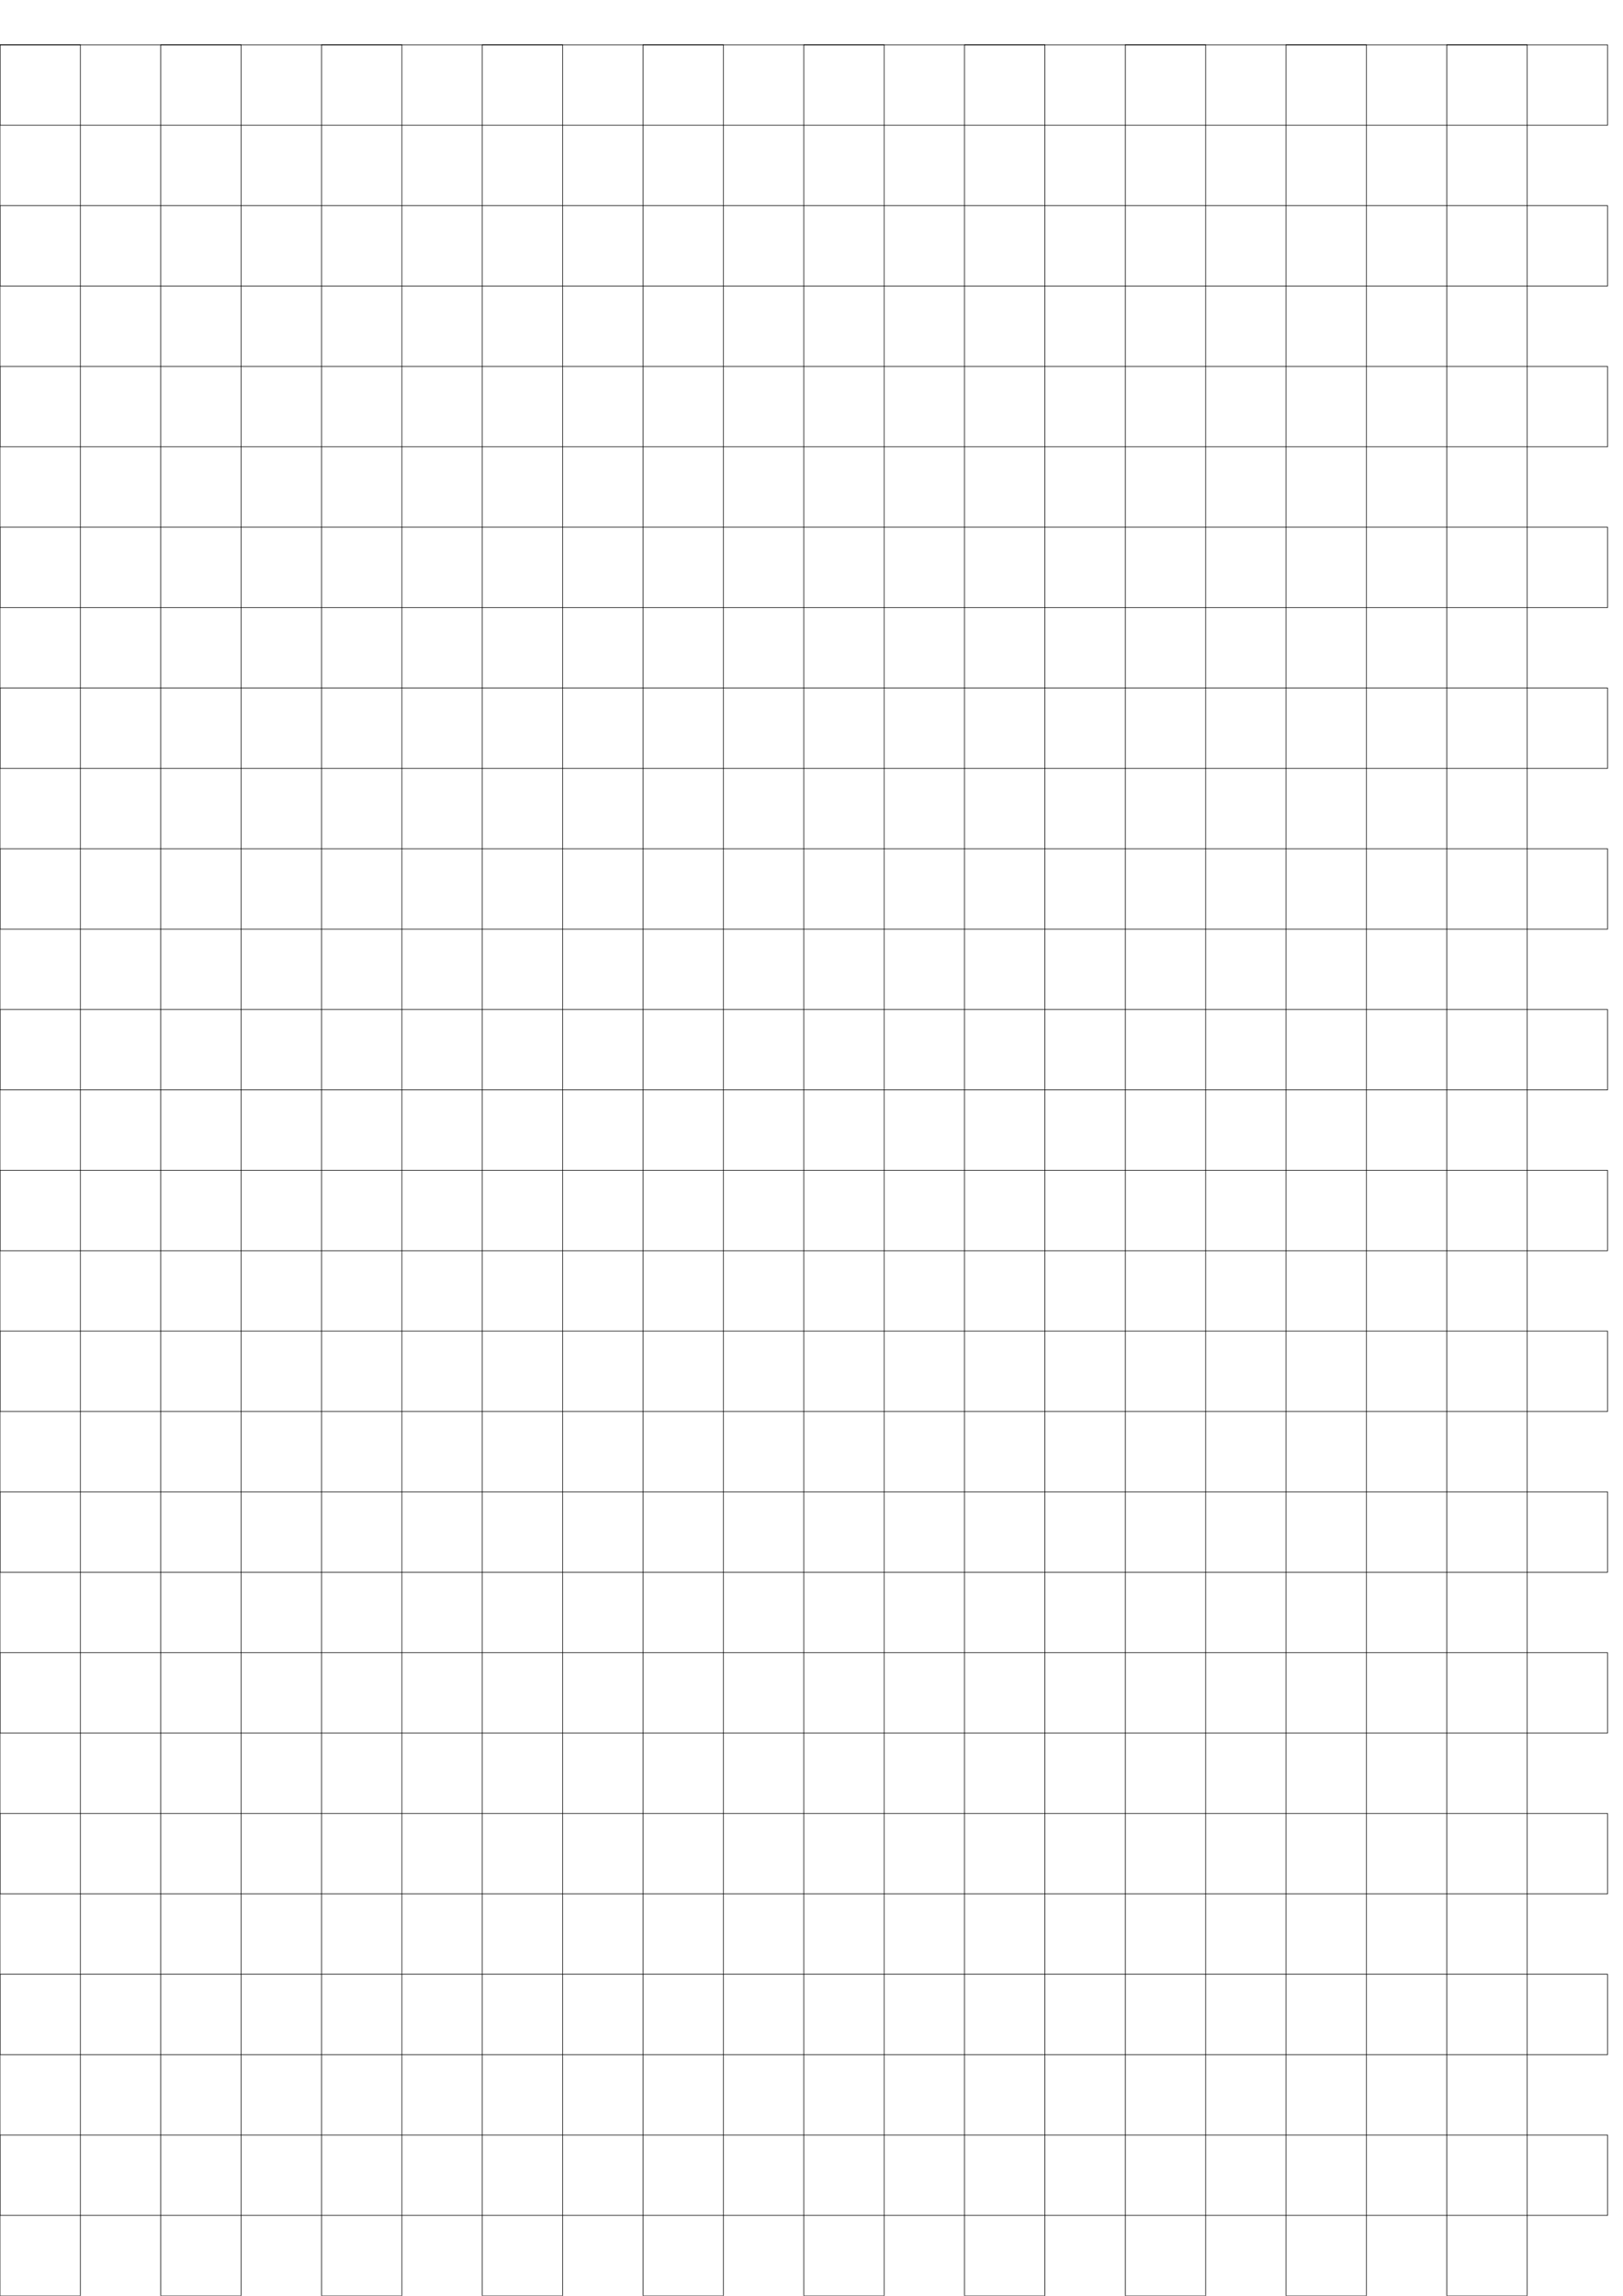 <?xml version="1.0" encoding="UTF-8" standalone="no"?>
<!-- Created with Inkscape (http://www.inkscape.org/) -->

<svg
   xmlns:dc="http://purl.org/dc/elements/1.1/"
   xmlns:cc="http://creativecommons.org/ns#"
   xmlns:rdf="http://www.w3.org/1999/02/22-rdf-syntax-ns#"
   xmlns:svg="http://www.w3.org/2000/svg"
   xmlns="http://www.w3.org/2000/svg"
   xmlns:sodipodi="http://sodipodi.sourceforge.net/DTD/sodipodi-0.dtd"
   xmlns:inkscape="http://www.inkscape.org/namespaces/inkscape"
   width="210mm"
   height="297mm"
   viewBox="0 0 210 297"
   version="1.1"
   id="svg8"
   inkscape:version="0.92.5 (2060ec1f9f, 2020-04-08)"
   sodipodi:docname="Větrací otvory 7mm - rozteč 10.4mm - šablona.svg">
  <defs
     id="defs2" />
  <sodipodi:namedview
     id="base"
     pagecolor="#ffffff"
     bordercolor="#666666"
     borderopacity="1.0"
     inkscape:pageopacity="0.0"
     inkscape:pageshadow="2"
     inkscape:zoom="0.7"
     inkscape:cx="299.91941"
     inkscape:cy="597.50417"
     inkscape:document-units="mm"
     inkscape:current-layer="layer1"
     showgrid="true"
     inkscape:window-width="1920"
     inkscape:window-height="1017"
     inkscape:window-x="-8"
     inkscape:window-y="-8"
     inkscape:window-maximized="1">
    <inkscape:grid
       type="xygrid"
       id="grid815"
       units="mm"
       spacingx="10.4"
       spacingy="10.4" />
  </sodipodi:namedview>
  <g
     inkscape:label="Vrstva 1"
     inkscape:groupmode="layer"
     id="layer1">
    <rect
       style="fill:none;fill-opacity:1;stroke:#000000;stroke-width:0.081;stroke-miterlimit:4;stroke-dasharray:none;stroke-opacity:1"
       id="rect883"
       width="10.4"
       height="291.2"
       x="0"
       y="5.8" />
    <rect
       style="fill:none;fill-opacity:1;stroke:#000000;stroke-width:0.081;stroke-miterlimit:4;stroke-dasharray:none;stroke-opacity:1"
       id="rect885"
       width="10.4"
       height="291.2"
       x="20.8"
       y="5.8" />
    <rect
       style="fill:none;fill-opacity:1;stroke:#000000;stroke-width:0.081;stroke-miterlimit:4;stroke-dasharray:none;stroke-opacity:1"
       id="rect887"
       width="10.4"
       height="291.2"
       x="41.6"
       y="5.8" />
    <rect
       style="fill:none;fill-opacity:1;stroke:#000000;stroke-width:0.081;stroke-miterlimit:4;stroke-dasharray:none;stroke-opacity:1"
       id="rect889"
       width="10.4"
       height="291.2"
       x="62.4"
       y="5.8" />
    <rect
       style="fill:none;fill-opacity:1;stroke:#000000;stroke-width:0.081;stroke-miterlimit:4;stroke-dasharray:none;stroke-opacity:1"
       id="rect891"
       width="10.4"
       height="291.2"
       x="83.2"
       y="5.8" />
    <rect
       style="fill:none;fill-opacity:1;stroke:#000000;stroke-width:0.081;stroke-miterlimit:4;stroke-dasharray:none;stroke-opacity:1"
       id="rect893"
       width="10.4"
       height="291.2"
       x="104"
       y="5.8" />
    <rect
       style="fill:none;fill-opacity:1;stroke:#000000;stroke-width:0.081;stroke-miterlimit:4;stroke-dasharray:none;stroke-opacity:1"
       id="rect895"
       width="10.4"
       height="291.2"
       x="124.8"
       y="5.8" />
    <rect
       style="fill:none;fill-opacity:1;stroke:#000000;stroke-width:0.081;stroke-miterlimit:4;stroke-dasharray:none;stroke-opacity:1"
       id="rect897"
       width="10.4"
       height="291.2"
       x="145.6"
       y="5.8" />
    <rect
       style="fill:none;fill-opacity:1;stroke:#000000;stroke-width:0.081;stroke-miterlimit:4;stroke-dasharray:none;stroke-opacity:1"
       id="rect899"
       width="10.4"
       height="291.2"
       x="166.4"
       y="5.8" />
    <rect
       style="fill:none;fill-opacity:1;stroke:#000000;stroke-width:0.081;stroke-miterlimit:4;stroke-dasharray:none;stroke-opacity:1"
       id="rect901"
       width="10.4"
       height="291.2"
       x="187.2"
       y="5.8" />
    <rect
       style="fill:none;fill-opacity:1;stroke:#000000;stroke-width:0.081;stroke-miterlimit:4;stroke-dasharray:none;stroke-opacity:1"
       id="rect903"
       width="208"
       height="10.4"
       x="0"
       y="5.8" />
    <rect
       style="fill:none;fill-opacity:1;stroke:#000000;stroke-width:0.081;stroke-miterlimit:4;stroke-dasharray:none;stroke-opacity:1"
       id="rect905"
       width="208"
       height="10.4"
       x="0"
       y="26.6" />
    <rect
       style="fill:none;fill-opacity:1;stroke:#000000;stroke-width:0.081;stroke-miterlimit:4;stroke-dasharray:none;stroke-opacity:1"
       id="rect907"
       width="208"
       height="10.4"
       x="0"
       y="47.4" />
    <rect
       style="fill:none;fill-opacity:1;stroke:#000000;stroke-width:0.081;stroke-miterlimit:4;stroke-dasharray:none;stroke-opacity:1"
       id="rect909"
       width="208"
       height="10.4"
       x="0"
       y="68.2" />
    <rect
       style="fill:none;fill-opacity:1;stroke:#000000;stroke-width:0.081;stroke-miterlimit:4;stroke-dasharray:none;stroke-opacity:1"
       id="rect911"
       width="208"
       height="10.4"
       x="0"
       y="89" />
    <rect
       style="fill:none;fill-opacity:1;stroke:#000000;stroke-width:0.081;stroke-miterlimit:4;stroke-dasharray:none;stroke-opacity:1"
       id="rect913"
       width="208"
       height="10.4"
       x="0"
       y="109.8" />
    <rect
       style="fill:none;fill-opacity:1;stroke:#000000;stroke-width:0.081;stroke-miterlimit:4;stroke-dasharray:none;stroke-opacity:1"
       id="rect915"
       width="208"
       height="10.4"
       x="0"
       y="130.6" />
    <rect
       style="fill:none;fill-opacity:1;stroke:#000000;stroke-width:0.081;stroke-miterlimit:4;stroke-dasharray:none;stroke-opacity:1"
       id="rect917"
       width="208"
       height="10.4"
       x="0"
       y="151.4" />
    <rect
       style="fill:none;fill-opacity:1;stroke:#000000;stroke-width:0.081;stroke-miterlimit:4;stroke-dasharray:none;stroke-opacity:1"
       id="rect919"
       width="208"
       height="10.4"
       x="0"
       y="172.2" />
    <rect
       style="fill:none;fill-opacity:1;stroke:#000000;stroke-width:0.081;stroke-miterlimit:4;stroke-dasharray:none;stroke-opacity:1"
       id="rect921"
       width="208"
       height="10.4"
       x="0"
       y="193" />
    <rect
       style="fill:none;fill-opacity:1;stroke:#000000;stroke-width:0.081;stroke-miterlimit:4;stroke-dasharray:none;stroke-opacity:1"
       id="rect923"
       width="208"
       height="10.4"
       x="0"
       y="213.8" />
    <rect
       style="fill:none;fill-opacity:1;stroke:#000000;stroke-width:0.081;stroke-miterlimit:4;stroke-dasharray:none;stroke-opacity:1"
       id="rect925"
       width="208"
       height="10.4"
       x="0"
       y="234.6" />
    <rect
       style="fill:none;fill-opacity:1;stroke:#000000;stroke-width:0.081;stroke-miterlimit:4;stroke-dasharray:none;stroke-opacity:1"
       id="rect927"
       width="208"
       height="10.4"
       x="0"
       y="255.4" />
    <rect
       style="fill:none;fill-opacity:1;stroke:#000000;stroke-width:0.081;stroke-miterlimit:4;stroke-dasharray:none;stroke-opacity:1"
       id="rect929"
       width="208"
       height="10.4"
       x="0"
       y="276.2" />
  </g>
</svg>
